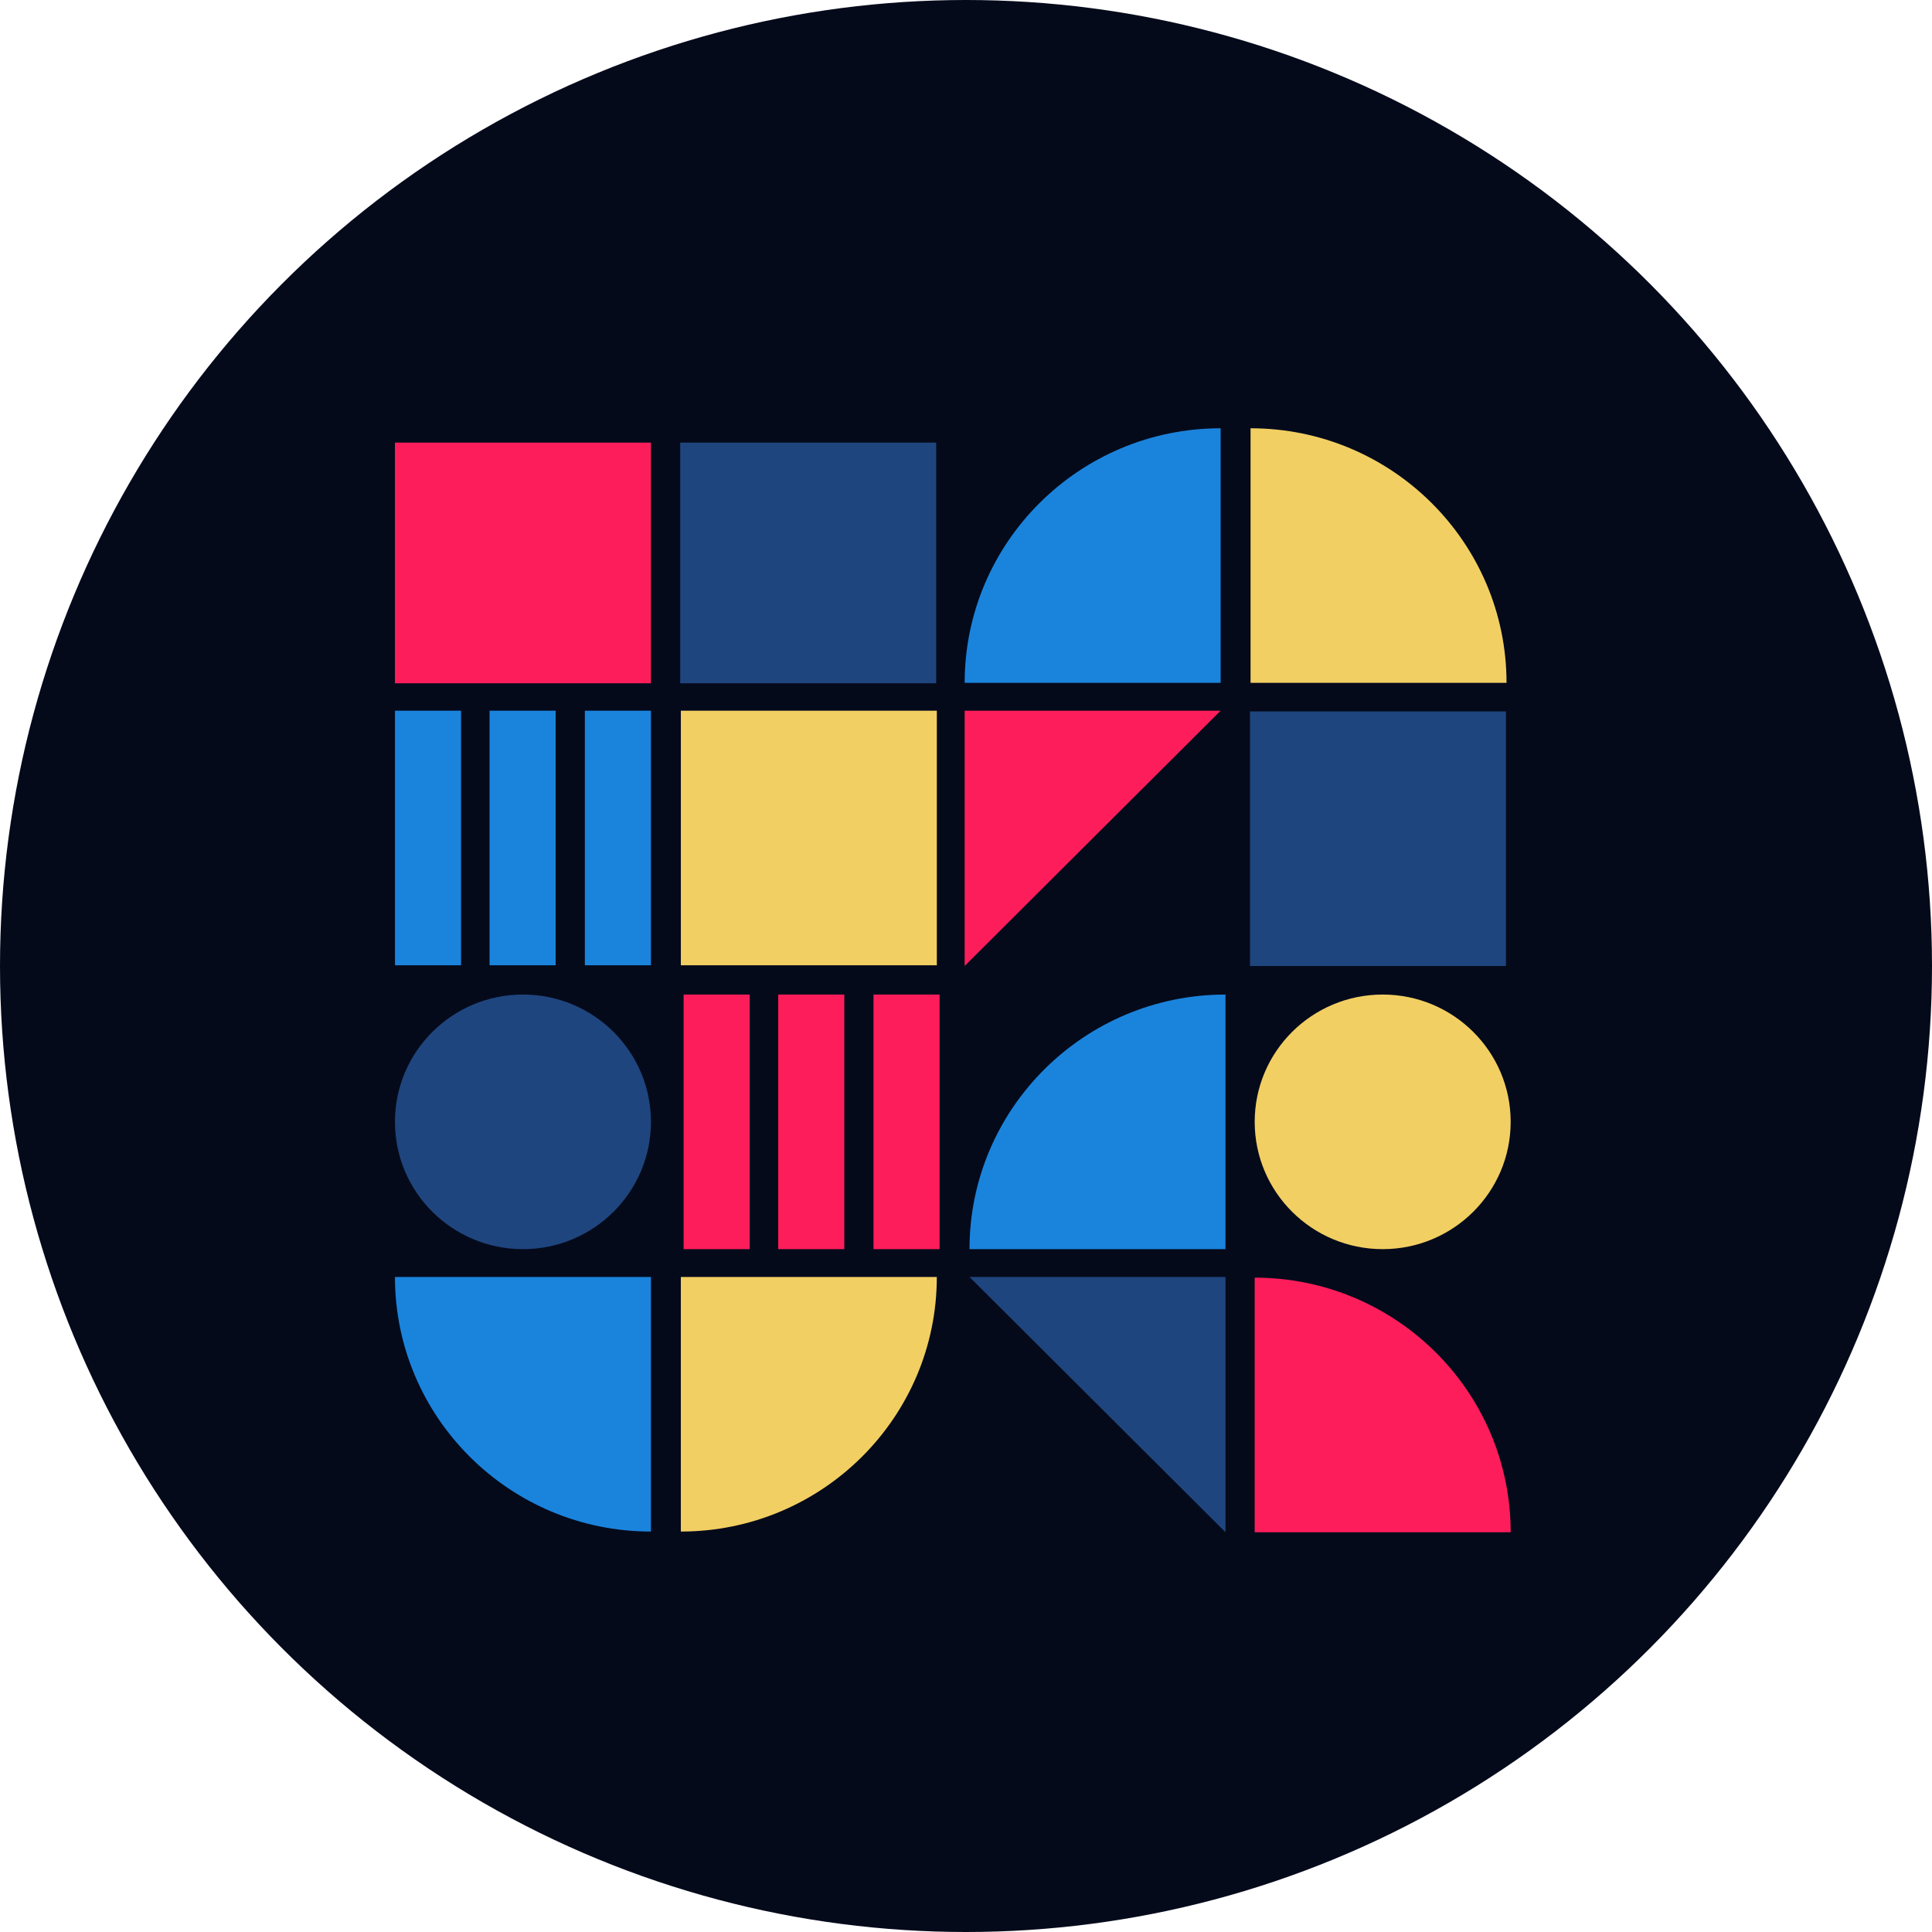 <svg width="406" height="406" viewBox="0 0 406 406" fill="none" xmlns="http://www.w3.org/2000/svg">
<circle cx="203" cy="203" r="203" fill="#050A1B"/>
<path d="M196.87 149.349H143.078V202.848H196.87V149.349Z" fill="#F2CF63"/>
<path d="M142.942 143.588H196.734V93.012H142.942V143.588Z" fill="#1F457E"/>
<path d="M82.997 143.588H136.789V93.012H82.997V143.588Z" fill="#FE1D5B"/>
<path d="M202.719 143.5C202.719 113.972 226.837 90 256.511 90V143.5H202.719Z" fill="#1A84DD"/>
<path d="M262.677 203L316.469 203L316.469 149.5L262.677 149.5L262.677 203Z" fill="#1F457E"/>
<path d="M202.719 202.994L256.511 149.349H202.719V202.994Z" fill="#FE1D5B"/>
<path d="M316.589 143.5C316.589 113.972 292.47 90 262.797 90V143.5H316.589Z" fill="#F2CF63"/>
<path d="M203.738 262.5C203.738 232.972 227.857 209 257.53 209V262.5H203.738Z" fill="#1A84DD"/>
<path d="M203.738 268.349L257.53 321.994V268.349H203.738Z" fill="#1F457E"/>
<path d="M317.46 321.995C317.46 292.468 293.341 268.495 263.668 268.495V321.995H317.46Z" fill="#FE1D5B"/>
<path d="M196.866 268.349C196.866 297.876 172.747 321.848 143.074 321.848V268.349H196.866Z" fill="#F2CF63"/>
<path d="M83 268.349C83 297.876 107.119 321.848 136.792 321.848V268.349H83Z" fill="#1A84DD"/>
<path d="M109.896 262.5C124.75 262.5 136.792 250.523 136.792 235.75C136.792 220.976 124.75 209 109.896 209C95.042 209 83 220.976 83 235.75C83 250.523 95.042 262.5 109.896 262.5Z" fill="#1F457E"/>
<path d="M290.564 262.5C305.418 262.5 317.46 250.523 317.46 235.75C317.46 220.976 305.418 209 290.564 209C275.71 209 263.668 220.976 263.668 235.75C263.668 250.523 275.71 262.5 290.564 262.5Z" fill="#F2CF63"/>
<path d="M136.793 149.349H122.906V202.848H136.793V149.349Z" fill="#1A84DD"/>
<path d="M116.765 149.349H102.879V202.848H116.765V149.349Z" fill="#1A84DD"/>
<path d="M96.89 149.349H83.004V202.848H96.89V149.349Z" fill="#1A84DD"/>
<path d="M197.449 209H183.562V262.5H197.449V209Z" fill="#FE1D5B"/>
<path d="M177.426 209H163.539V262.5H177.426V209Z" fill="#FE1D5B"/>
<path d="M157.547 209H143.66V262.5H157.547V209Z" fill="#FE1D5B"/>
</svg>